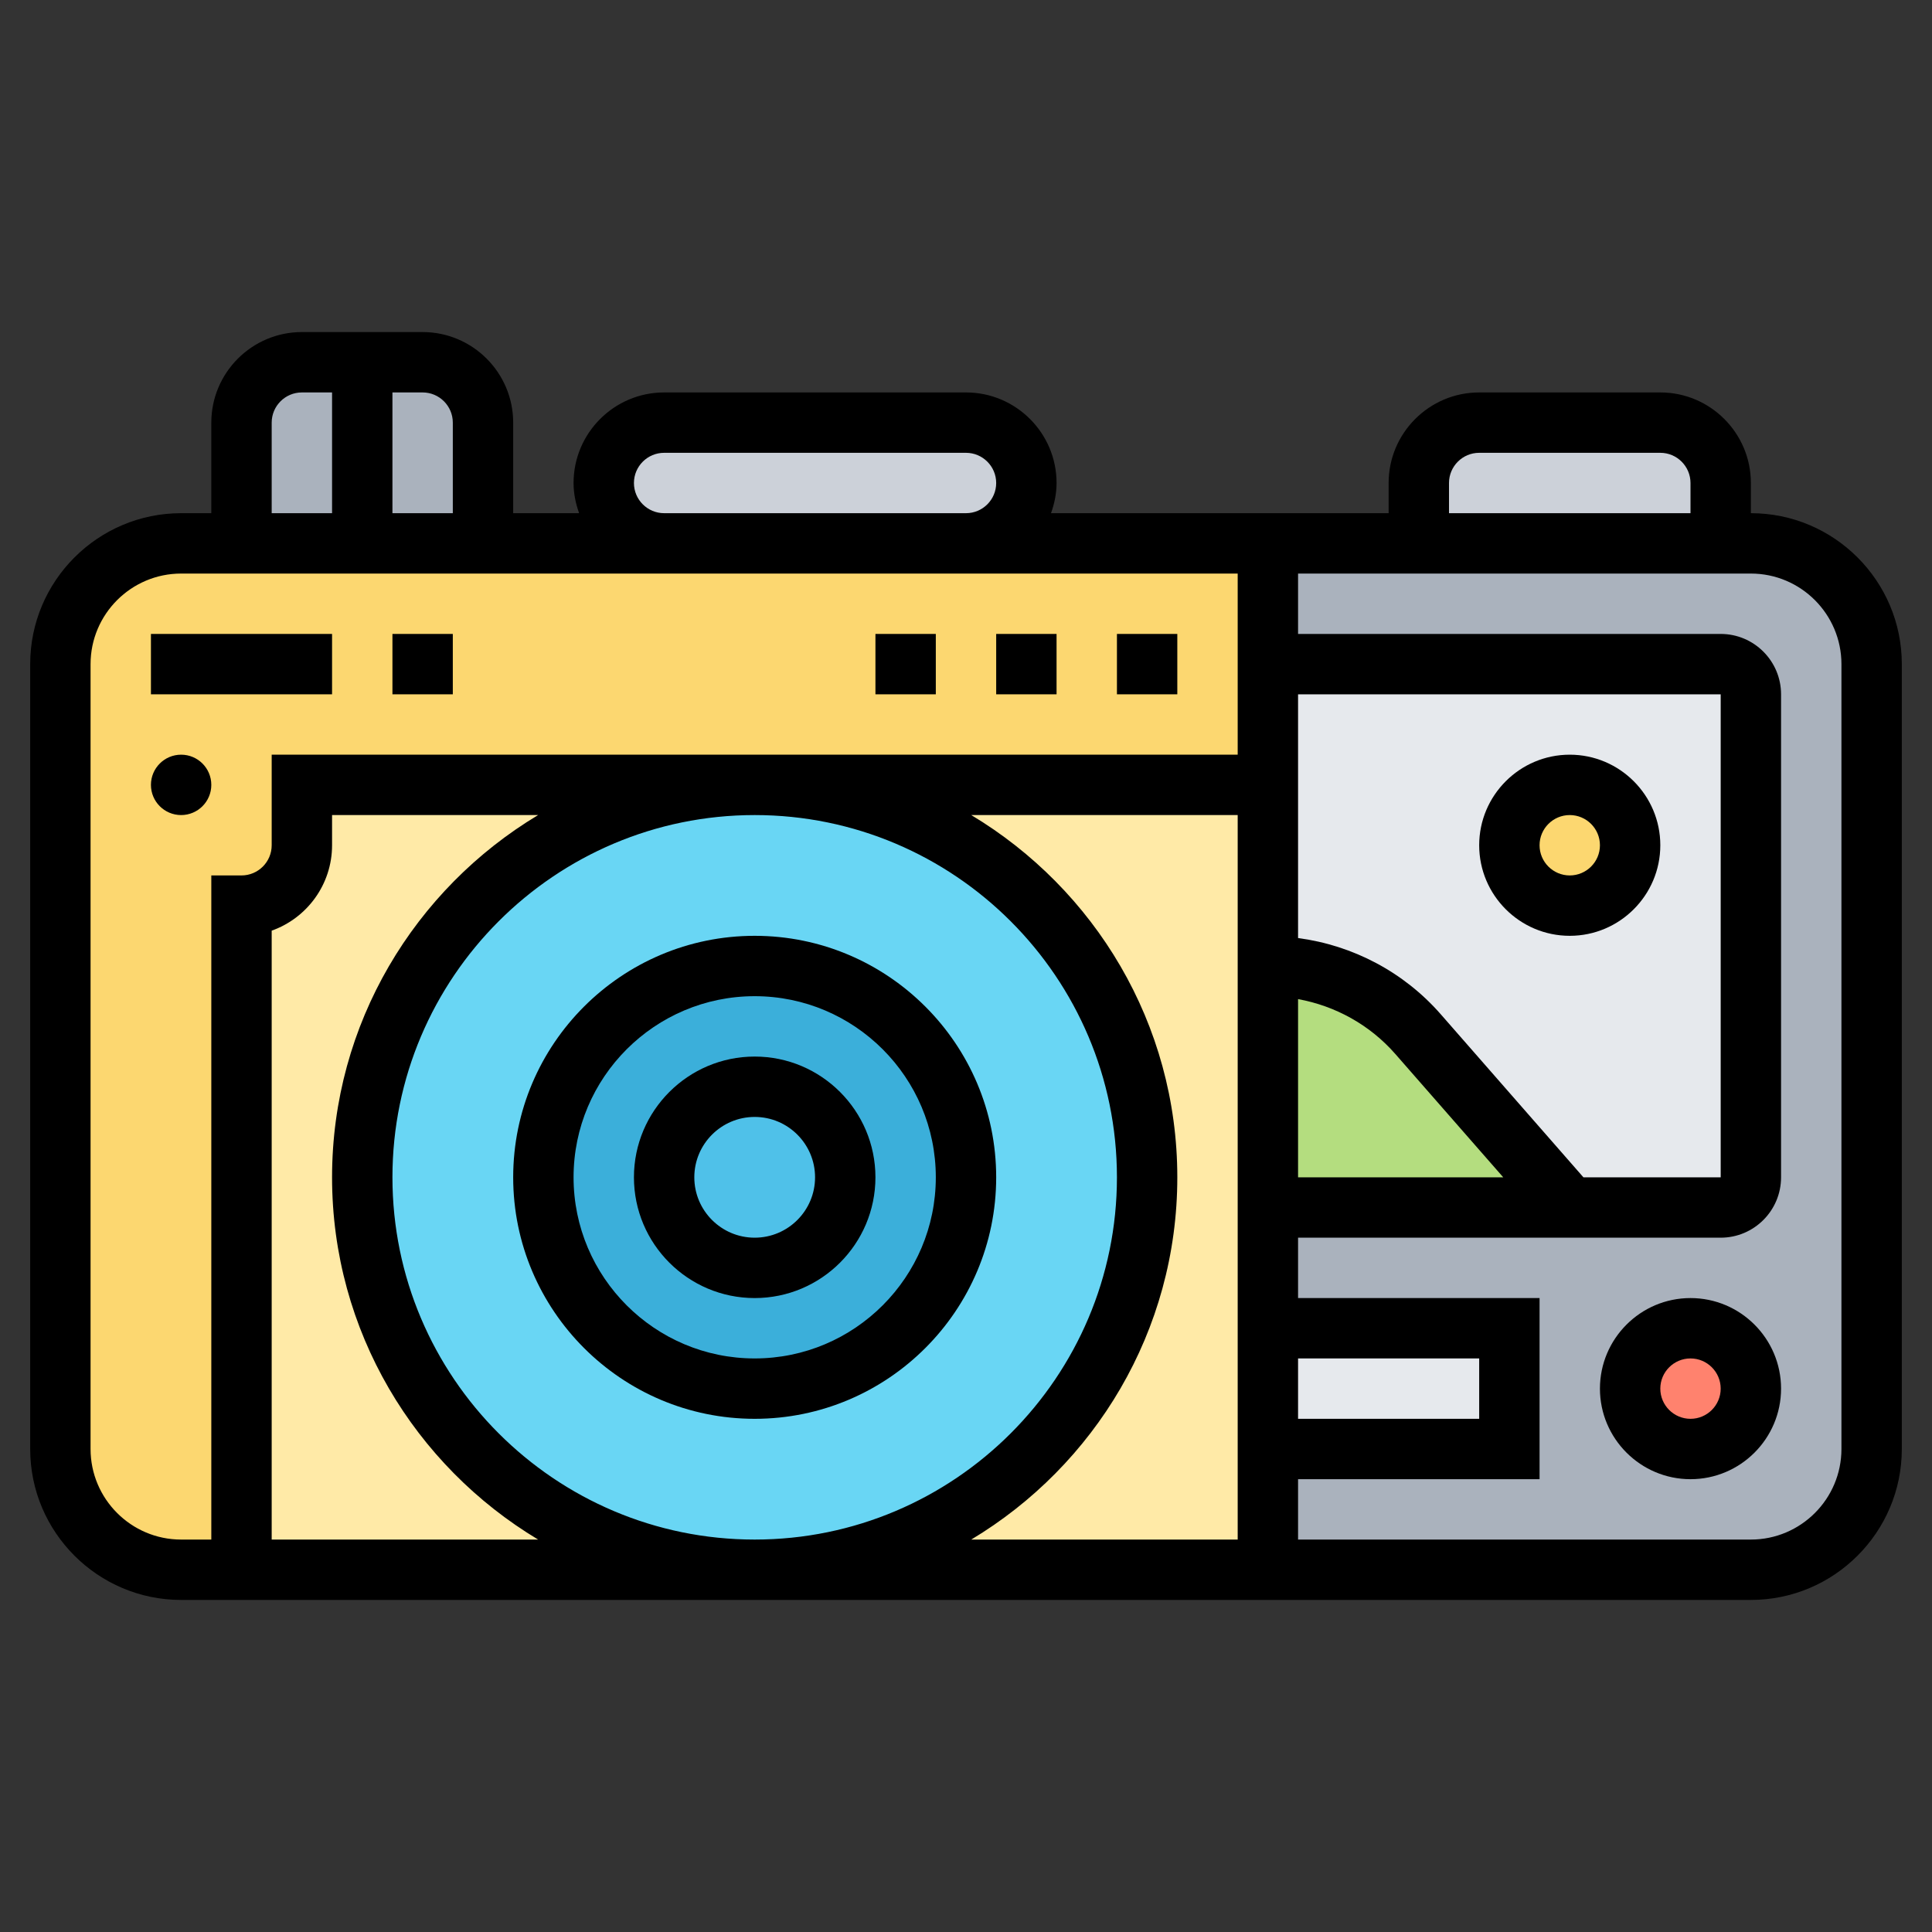 <svg id="Layer_5" enable-background="new 0 0 64 64" height="512" viewBox="0 0 64 64" width="512" xmlns="http://www.w3.org/2000/svg"><rect x="0" y="0" width="64" height="64" fill="#333333" stroke="none"/><g><g><g><path d="m14 12h-4c-1.1 0-2 .9-2 2v4h8v-4c0-1.1-.9-2-2-2z" fill="#aab2bd"/></g><g><path d="m33.41 14.59c.37.36.59.86.59 1.41 0 1.1-.9 2-2 2h-10c-.55 0-1.05-.22-1.41-.59-.37-.36-.59-.86-.59-1.41 0-1.1.9-2 2-2h10c.55 0 1.05.22 1.41.59z" fill="#ccd1d9"/></g><g><path d="m57 16v2h-10v-2c0-1.1.9-2 2-2h6c1.1 0 2 .9 2 2z" fill="#ccd1d9"/></g><g><path d="m58 18h-1-10-5v34h16c2.21 0 4-1.79 4-4v-26c0-2.21-1.79-4-4-4z" fill="#aab2bd"/></g><g><path d="m42 22v4h-17-15v2c0 .55-.22 1.05-.59 1.41-.36.37-.86.59-1.41.59v22h-2c-2.21 0-4-1.79-4-4v-26c0-2.21 1.79-4 4-4h2 4 4 6 10 10z" fill="#fcd770"/></g><g><path d="m10 26h15c-7.18 0-13 5.82-13 13s5.82 13 13 13h-17v-22c.55 0 1.05-.22 1.41-.59.37-.36.59-.86.59-1.41z" fill="#ffeaa7"/></g><g><path d="m42 48v4h-17c7.18 0 13-5.82 13-13s-5.82-13-13-13h17v6 8 4z" fill="#ffeaa7"/></g><g><path d="m25 26c7.18 0 13 5.82 13 13s-5.82 13-13 13-13-5.82-13-13 5.82-13 13-13z" fill="#69d6f4"/></g><g><path d="m25 32c3.87 0 7 3.13 7 7s-3.13 7-7 7-7-3.13-7-7 3.13-7 7-7z" fill="#3bafda"/></g><g><circle cx="25" cy="39" fill="#4fc1e9" r="3"/></g><g><path d="m42 44h8v4h-8z" fill="#e6e9ed"/></g><g><circle cx="56" cy="46" fill="#ff826e" r="2"/></g><g><path d="m58 23v16c0 .55-.45 1-1 1h-5l-5.02-5.74c-1.26-1.44-3.07-2.26-4.98-2.26v-6-4h15c.55 0 1 .45 1 1zm-4 5c0-1.1-.9-2-2-2s-2 .9-2 2 .9 2 2 2 2-.9 2-2z" fill="#e6e9ed"/></g><g><circle cx="52" cy="28" fill="#fcd770" r="2"/></g><g><path d="m46.98 34.26 5.02 5.74h-10v-8c1.91 0 3.72.82 4.98 2.26z" fill="#b4dd7f"/></g></g><g><path d="m58 17v-1c0-1.654-1.346-3-3-3h-6c-1.654 0-3 1.346-3 3v1h-11.184c.112-.314.184-.648.184-1 0-1.654-1.346-3-3-3h-10c-1.654 0-3 1.346-3 3 0 .352.072.686.184 1h-2.184v-3c0-1.654-1.346-3-3-3h-4c-1.654 0-3 1.346-3 3v3h-1c-2.757 0-5 2.243-5 5v26c0 2.757 2.243 5 5 5h52c2.757 0 5-2.243 5-5v-26c0-2.757-2.243-5-5-5zm-10-1c0-.552.449-1 1-1h6c.551 0 1 .448 1 1v1h-8zm-5 29h6v2h-6zm0-11.903c1.24.225 2.38.856 3.223 1.819l3.574 4.084h-6.797zm9.453 5.903-4.725-5.4c-1.223-1.399-2.909-2.285-4.728-2.526v-8.074h14v16zm-31.453-23c0-.552.449-1 1-1h10c.551 0 1 .448 1 1s-.449 1-1 1h-10c-.551 0-1-.448-1-1zm-6-2v3h-2v-4h1c.551 0 1 .448 1 1zm-6 0c0-.552.449-1 1-1h1v4h-2zm-6 34v-26c0-1.654 1.346-3 3-3h16 10 9v6h-32v3c0 .552-.449 1-1 1h-1v22h-1c-1.654 0-3-1.346-3-3zm6 3v-20.171c1.164-.413 2-1.525 2-2.829v-1h6.826c-4.081 2.449-6.826 6.904-6.826 12s2.745 9.551 6.826 12zm16-24c6.617 0 12 5.383 12 12s-5.383 12-12 12-12-5.383-12-12 5.383-12 12-12zm14 12c0-5.096-2.745-9.551-6.826-12h8.826v24h-8.826c4.081-2.449 6.826-6.904 6.826-12zm22 9c0 1.654-1.346 3-3 3h-15v-2h8v-6h-8v-2h14c1.103 0 2-.897 2-2v-16c0-1.103-.897-2-2-2h-14v-2h15c1.654 0 3 1.346 3 3z"/><path d="m56 43c-1.654 0-3 1.346-3 3s1.346 3 3 3 3-1.346 3-3-1.346-3-3-3zm0 4c-.551 0-1-.448-1-1s.449-1 1-1 1 .448 1 1-.449 1-1 1z"/><path d="m25 47c4.411 0 8-3.589 8-8s-3.589-8-8-8-8 3.589-8 8 3.589 8 8 8zm0-14c3.309 0 6 2.691 6 6s-2.691 6-6 6-6-2.691-6-6 2.691-6 6-6z"/><path d="m25 43c2.206 0 4-1.794 4-4s-1.794-4-4-4-4 1.794-4 4 1.794 4 4 4zm0-6c1.103 0 2 .897 2 2s-.897 2-2 2-2-.897-2-2 .897-2 2-2z"/><path d="m5 21h6v2h-6z"/><path d="m13 21h2v2h-2z"/><path d="m37 21h2v2h-2z"/><path d="m33 21h2v2h-2z"/><path d="m29 21h2v2h-2z"/><path d="m52 25c-1.654 0-3 1.346-3 3s1.346 3 3 3 3-1.346 3-3-1.346-3-3-3zm0 4c-.551 0-1-.448-1-1s.449-1 1-1 1 .448 1 1-.449 1-1 1z"/><circle cx="6" cy="26" r="1"/></g></g></svg>